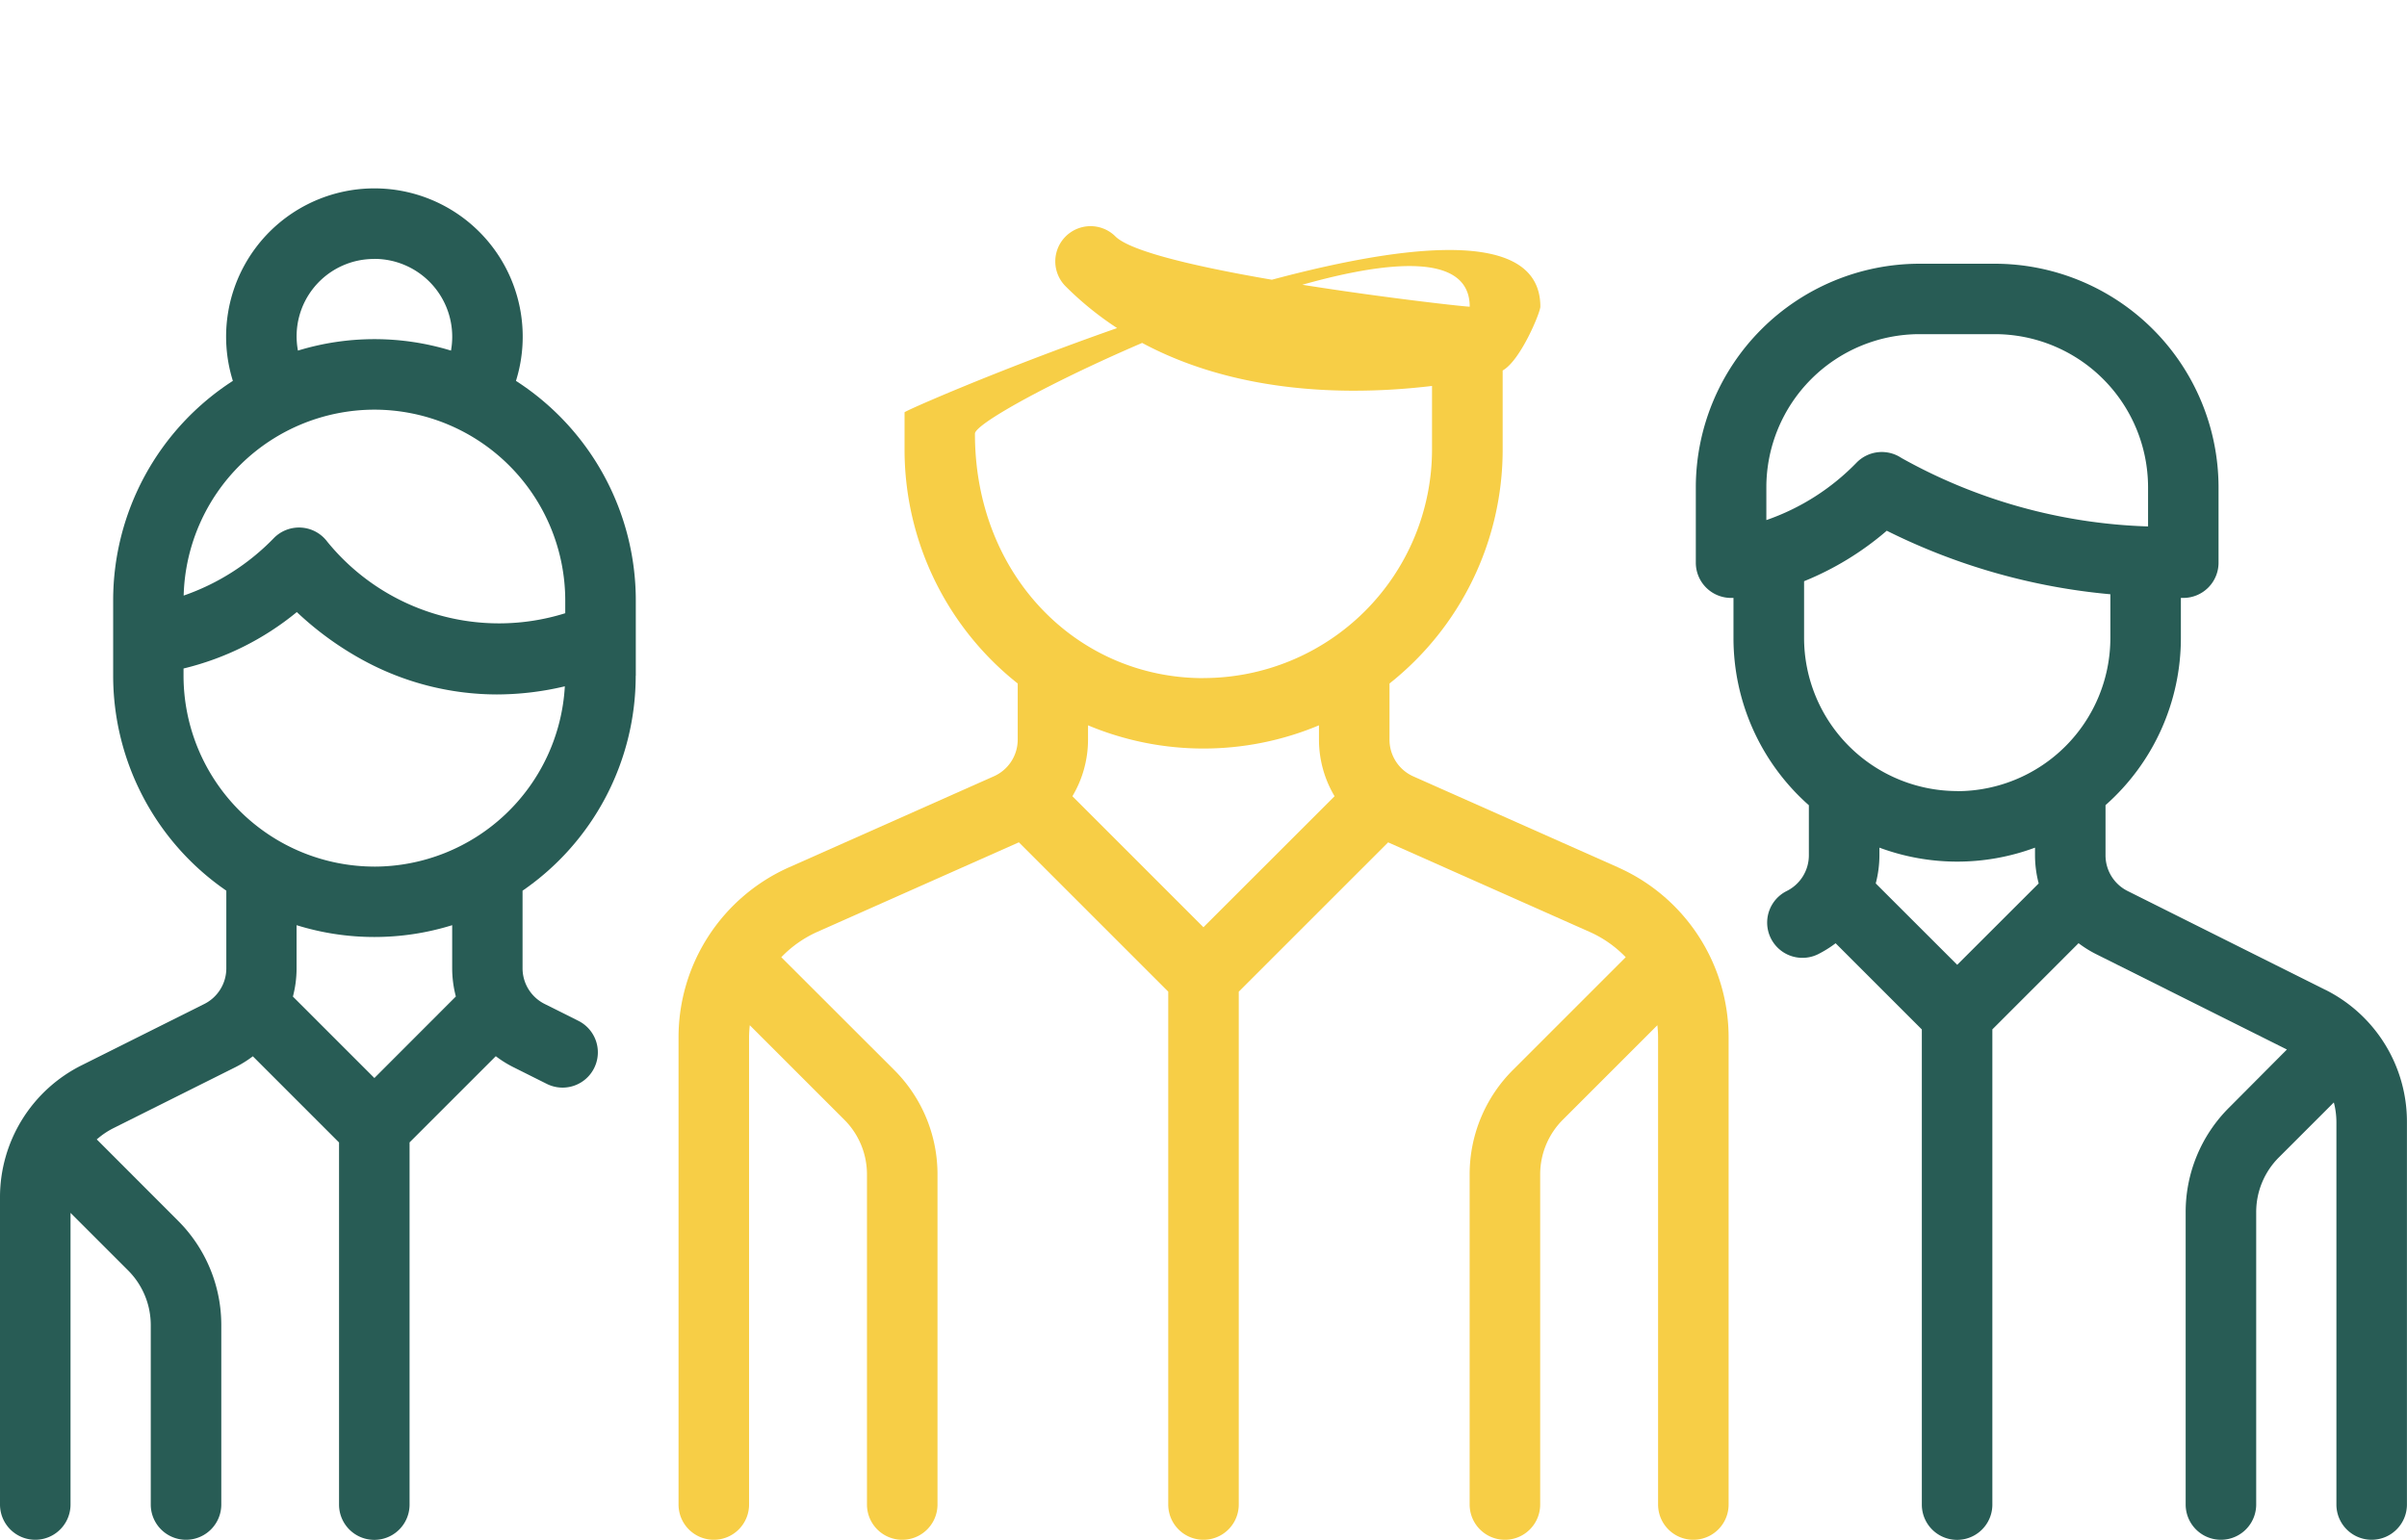<svg xmlns="http://www.w3.org/2000/svg" xmlns:xlink="http://www.w3.org/1999/xlink" viewBox="0 0 110.609 70.779">
  <defs>
    <clipPath id="clip-path">
      <rect id="Rectangle_786" data-name="Rectangle 786" width="110.609" height="70.779" fill="#285c55"/>
    </clipPath>
  </defs>
  <g id="Group_2437" data-name="Group 2437" clip-path="url(#clip-path)">
    <path id="Path_2676" data-name="Path 2676" d="M187.482,39.874l-9.415-4.185A1.845,1.845,0,0,1,176.972,34V31.419a13.721,13.721,0,0,0,5.2-10.749V17.03c.818-.452,1.732-2.666,1.732-2.934,0-7.931-29.37,4.776-29.217,4.858v1.716a13.721,13.721,0,0,0,5.2,10.749V34a1.845,1.845,0,0,1-1.095,1.684l-9.415,4.185a8.555,8.555,0,0,0-5.076,7.81V69.159a1.62,1.62,0,0,0,3.241,0V47.684a5.3,5.3,0,0,1,.033-.557l4.338,4.338a3.552,3.552,0,0,1,1.047,2.528V69.159a1.62,1.62,0,0,0,3.241,0V53.993a6.771,6.771,0,0,0-2-4.819L149.023,44a5.293,5.293,0,0,1,1.661-1.167l9.256-4.114,6.864,6.864V69.159a1.62,1.62,0,0,0,3.241,0V45.585l6.864-6.864,9.256,4.114A5.29,5.29,0,0,1,187.827,44l-5.172,5.172a6.771,6.771,0,0,0-2,4.819V69.159a1.62,1.62,0,0,0,3.241,0V53.993a3.552,3.552,0,0,1,1.047-2.528l4.338-4.338a5.291,5.291,0,0,1,.033.557V69.159a1.62,1.62,0,1,0,3.241,0V47.684a8.556,8.556,0,0,0-5.076-7.81m-19.057,2.749L162.4,36.6A5.075,5.075,0,0,0,163.118,34v-.659a13.731,13.731,0,0,0,10.613,0V34a5.074,5.074,0,0,0,.717,2.6Zm0-11.451c-5.791,0-10.5-4.711-10.5-11.231-.1-1.084,22.736-11.989,22.736-5.845,0,.052-14.642-1.589-16.284-3.231a1.62,1.62,0,0,0-2.291,2.291c5.031,5.031,12.373,5.122,16.843,4.585v2.928a10.514,10.514,0,0,1-10.5,10.5" transform="translate(-113.12)" fill="#f7ce46"/>
    <path id="Path_2677" data-name="Path 2677" d="M29.217,62.483V59.019A12.008,12.008,0,0,0,23.71,48.93a6.815,6.815,0,1,0-13.009,0A12.008,12.008,0,0,0,5.2,59.019v3.463a12,12,0,0,0,5.2,9.882v3.563a1.833,1.833,0,0,1-1.019,1.649l-5.6,2.8A6.779,6.779,0,0,0,0,86.474v14.107a1.62,1.62,0,1,0,3.241,0V87.175l2.64,2.64a3.552,3.552,0,0,1,1.047,2.528v8.238a1.62,1.62,0,1,0,3.241,0V92.343a6.771,6.771,0,0,0-2-4.819L4.5,83.85c-.018-.018-.037-.033-.055-.05a3.613,3.613,0,0,1,.774-.523l5.6-2.8a5.16,5.16,0,0,0,.8-.5l3.961,3.962v16.646a1.62,1.62,0,1,0,3.241,0V83.935l3.962-3.962a5.138,5.138,0,0,0,.8.5l1.545.773a1.62,1.62,0,1,0,1.449-2.9l-1.545-.773a1.833,1.833,0,0,1-1.019-1.649V72.365a12,12,0,0,0,5.2-9.882M17.206,43.322A3.579,3.579,0,0,1,20.781,46.9a3.631,3.631,0,0,1-.057.638,12.01,12.01,0,0,0-7.032,0,3.553,3.553,0,0,1,3.513-4.212m0,6.927a8.78,8.78,0,0,1,8.77,8.77v.587a10.171,10.171,0,0,1-10.938-3.291,1.62,1.62,0,0,0-2.442-.173,10.6,10.6,0,0,1-4.155,2.653,8.779,8.779,0,0,1,8.764-8.546m0,30.723-3.744-3.744a5.131,5.131,0,0,0,.169-1.3V73.95a12.033,12.033,0,0,0,7.15,0v1.978a5.129,5.129,0,0,0,.169,1.3Zm0-9.719a8.78,8.78,0,0,1-8.77-8.77v-.336a12.991,12.991,0,0,0,5.206-2.594,14.619,14.619,0,0,0,3,2.187,12.887,12.887,0,0,0,6.192,1.6,13.575,13.575,0,0,0,3.124-.374,8.781,8.781,0,0,1-8.757,8.288" transform="translate(0 -31.422)" fill="#285c55"/>
    <path id="Path_2678" data-name="Path 2678" d="M389.639,89.484l-9.068-4.534a1.833,1.833,0,0,1-1.019-1.649v-2.3a10.255,10.255,0,0,0,3.463-7.685V71.476h.111a1.62,1.62,0,0,0,1.62-1.62V66.393a10.291,10.291,0,0,0-10.279-10.279h-3.463a10.291,10.291,0,0,0-10.279,10.279v3.463a1.62,1.62,0,0,0,1.62,1.62l.111,0V73.32a10.255,10.255,0,0,0,3.464,7.686v2.3A1.833,1.833,0,0,1,364.9,84.95a1.62,1.62,0,1,0,1.449,2.9,5.16,5.16,0,0,0,.8-.5l3.962,3.962v21.842a1.62,1.62,0,0,0,3.241,0V91.309l3.961-3.962a5.138,5.138,0,0,0,.8.5l8.774,4.387L385.235,94.9a6.772,6.772,0,0,0-2,4.819V113.15a1.62,1.62,0,1,0,3.241,0V99.716a3.552,3.552,0,0,1,1.047-2.528l2.521-2.521a3.612,3.612,0,0,1,.118.913v17.57a1.62,1.62,0,1,0,3.241,0V95.58a6.778,6.778,0,0,0-3.767-6.1M363.966,67.9v-1.51h0a7.047,7.047,0,0,1,7.039-7.039h3.463a7.047,7.047,0,0,1,7.039,7.039v1.8a24.781,24.781,0,0,1-11.335-3.148,1.62,1.62,0,0,0-2.045.2,10.612,10.612,0,0,1-4.161,2.656m8.771,20.443L368.993,84.6a5.132,5.132,0,0,0,.169-1.3v-.345a10.27,10.27,0,0,0,7.15,0V83.3a5.121,5.121,0,0,0,.169,1.3Zm0-7.987A7.047,7.047,0,0,1,365.7,73.32V70.708a13.711,13.711,0,0,0,3.8-2.321,28.785,28.785,0,0,0,10.275,2.921V73.32a7.047,7.047,0,0,1-7.039,7.039" transform="translate(-282.797 -43.991)" fill="#285c55"/>
  </g>
</svg>
